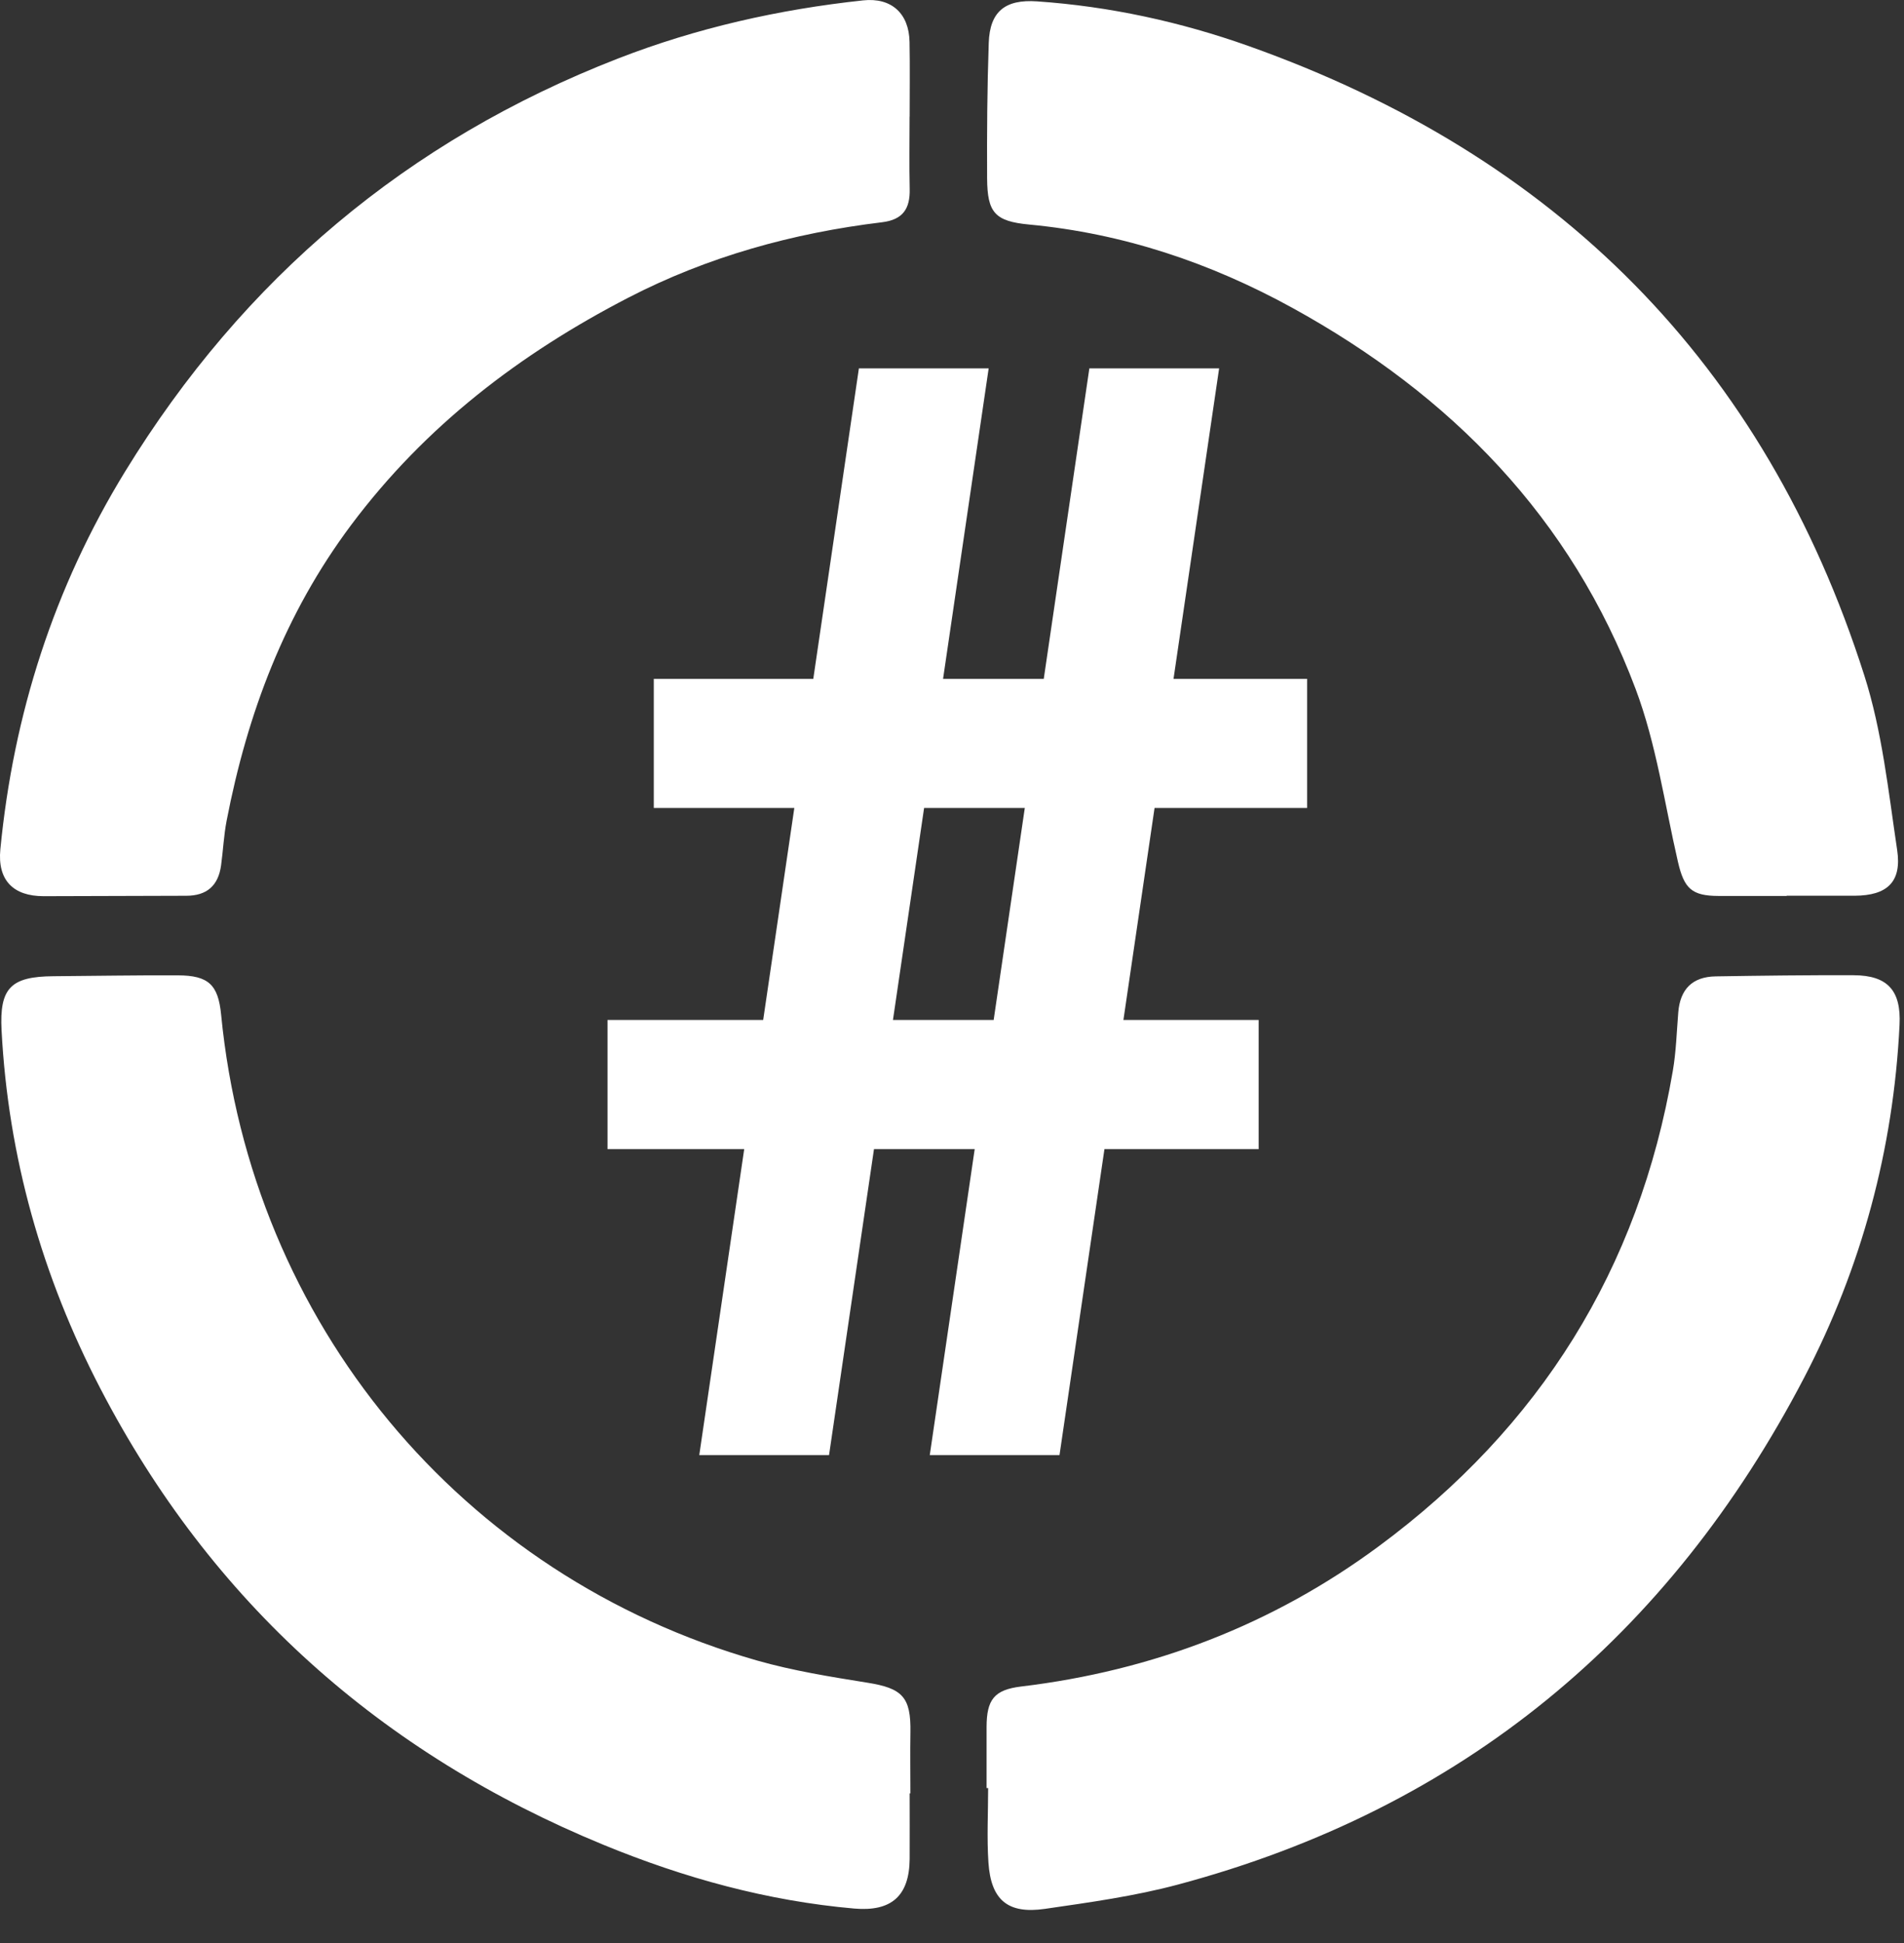 <svg width="50" height="51" viewBox="0 0 50 51" fill="none" xmlns="http://www.w3.org/2000/svg">
<rect x="0" y="0" width="50" height="51" fill="#333333" stroke="none"/>
<path d="M23.888 47.07C23.888 47.644 23.891 48.218 23.888 48.792C23.88 49.768 23.406 50.18 22.435 50.096C20.149 49.896 17.963 49.292 15.853 48.425C10.008 46.024 5.555 42.062 2.637 36.449C1.108 33.507 0.214 30.367 0.041 27.041C-0.016 25.935 0.281 25.632 1.403 25.624C2.493 25.616 3.582 25.596 4.673 25.601C5.477 25.604 5.731 25.848 5.807 26.636C6.595 34.716 12.099 41.362 19.879 43.585C20.823 43.854 21.802 44.011 22.775 44.167C23.696 44.313 23.924 44.543 23.908 45.469C23.899 46.003 23.907 46.538 23.907 47.072C23.901 47.072 23.894 47.072 23.888 47.072V47.07ZM25.949 46.934C25.949 47.587 25.913 48.242 25.957 48.892C26.024 49.872 26.466 50.245 27.44 50.104C28.612 49.934 29.795 49.771 30.935 49.466C38.391 47.473 43.835 42.955 47.383 36.151C48.887 33.263 49.723 30.166 49.883 26.901C49.928 26.005 49.574 25.602 48.683 25.598C47.474 25.593 46.265 25.609 45.056 25.628C44.444 25.637 44.121 25.964 44.072 26.574C44.03 27.087 44.016 27.605 43.929 28.109C43.041 33.311 40.432 37.467 36.201 40.591C33.412 42.651 30.264 43.854 26.814 44.268C26.105 44.354 25.91 44.614 25.908 45.331C25.908 45.865 25.908 46.4 25.908 46.934C25.921 46.934 25.935 46.934 25.948 46.934H25.949ZM46.919 23.511C47.514 23.511 48.109 23.512 48.703 23.511C49.555 23.507 49.947 23.154 49.82 22.309C49.59 20.77 49.427 19.197 48.957 17.727C46.344 9.534 40.868 4.077 32.789 1.208C30.997 0.572 29.142 0.168 27.235 0.036C26.396 -0.022 25.994 0.3 25.965 1.124C25.924 2.312 25.916 3.5 25.922 4.688C25.929 5.579 26.124 5.809 27.028 5.894C29.49 6.126 31.78 6.895 33.935 8.079C38.101 10.369 41.266 13.595 42.953 18.087C43.496 19.532 43.713 21.099 44.062 22.615C44.225 23.325 44.425 23.515 45.134 23.517C45.729 23.517 46.323 23.517 46.918 23.517V23.511H46.919ZM23.888 3.061C23.888 2.407 23.897 1.754 23.885 1.102C23.872 0.35 23.407 -0.07 22.665 0.01C20.458 0.247 18.301 0.731 16.232 1.535C10.696 3.685 6.389 7.318 3.287 12.374C1.418 15.422 0.353 18.744 0.009 22.296C-0.068 23.098 0.341 23.523 1.146 23.523C2.394 23.523 3.642 23.512 4.89 23.512C5.433 23.512 5.732 23.246 5.805 22.718C5.859 22.326 5.877 21.93 5.951 21.543C6.497 18.725 7.478 16.108 9.226 13.774C11.17 11.18 13.653 9.286 16.495 7.816C18.587 6.735 20.827 6.116 23.162 5.834C23.715 5.767 23.901 5.474 23.889 4.96C23.875 4.328 23.886 3.693 23.886 3.061C23.886 3.061 23.886 3.061 23.888 3.061Z" fill="white"/>
<path d="M18.363 38.194L22.555 9.669H25.963L21.771 38.194H18.363ZM24.416 38.194L28.607 9.669H32.015L27.823 38.194H24.416ZM34.326 21.208H17.169V17.819H34.326V21.208ZM33.053 30.162H15.954V26.772H33.053V30.162Z" fill="white"/>
</svg>
